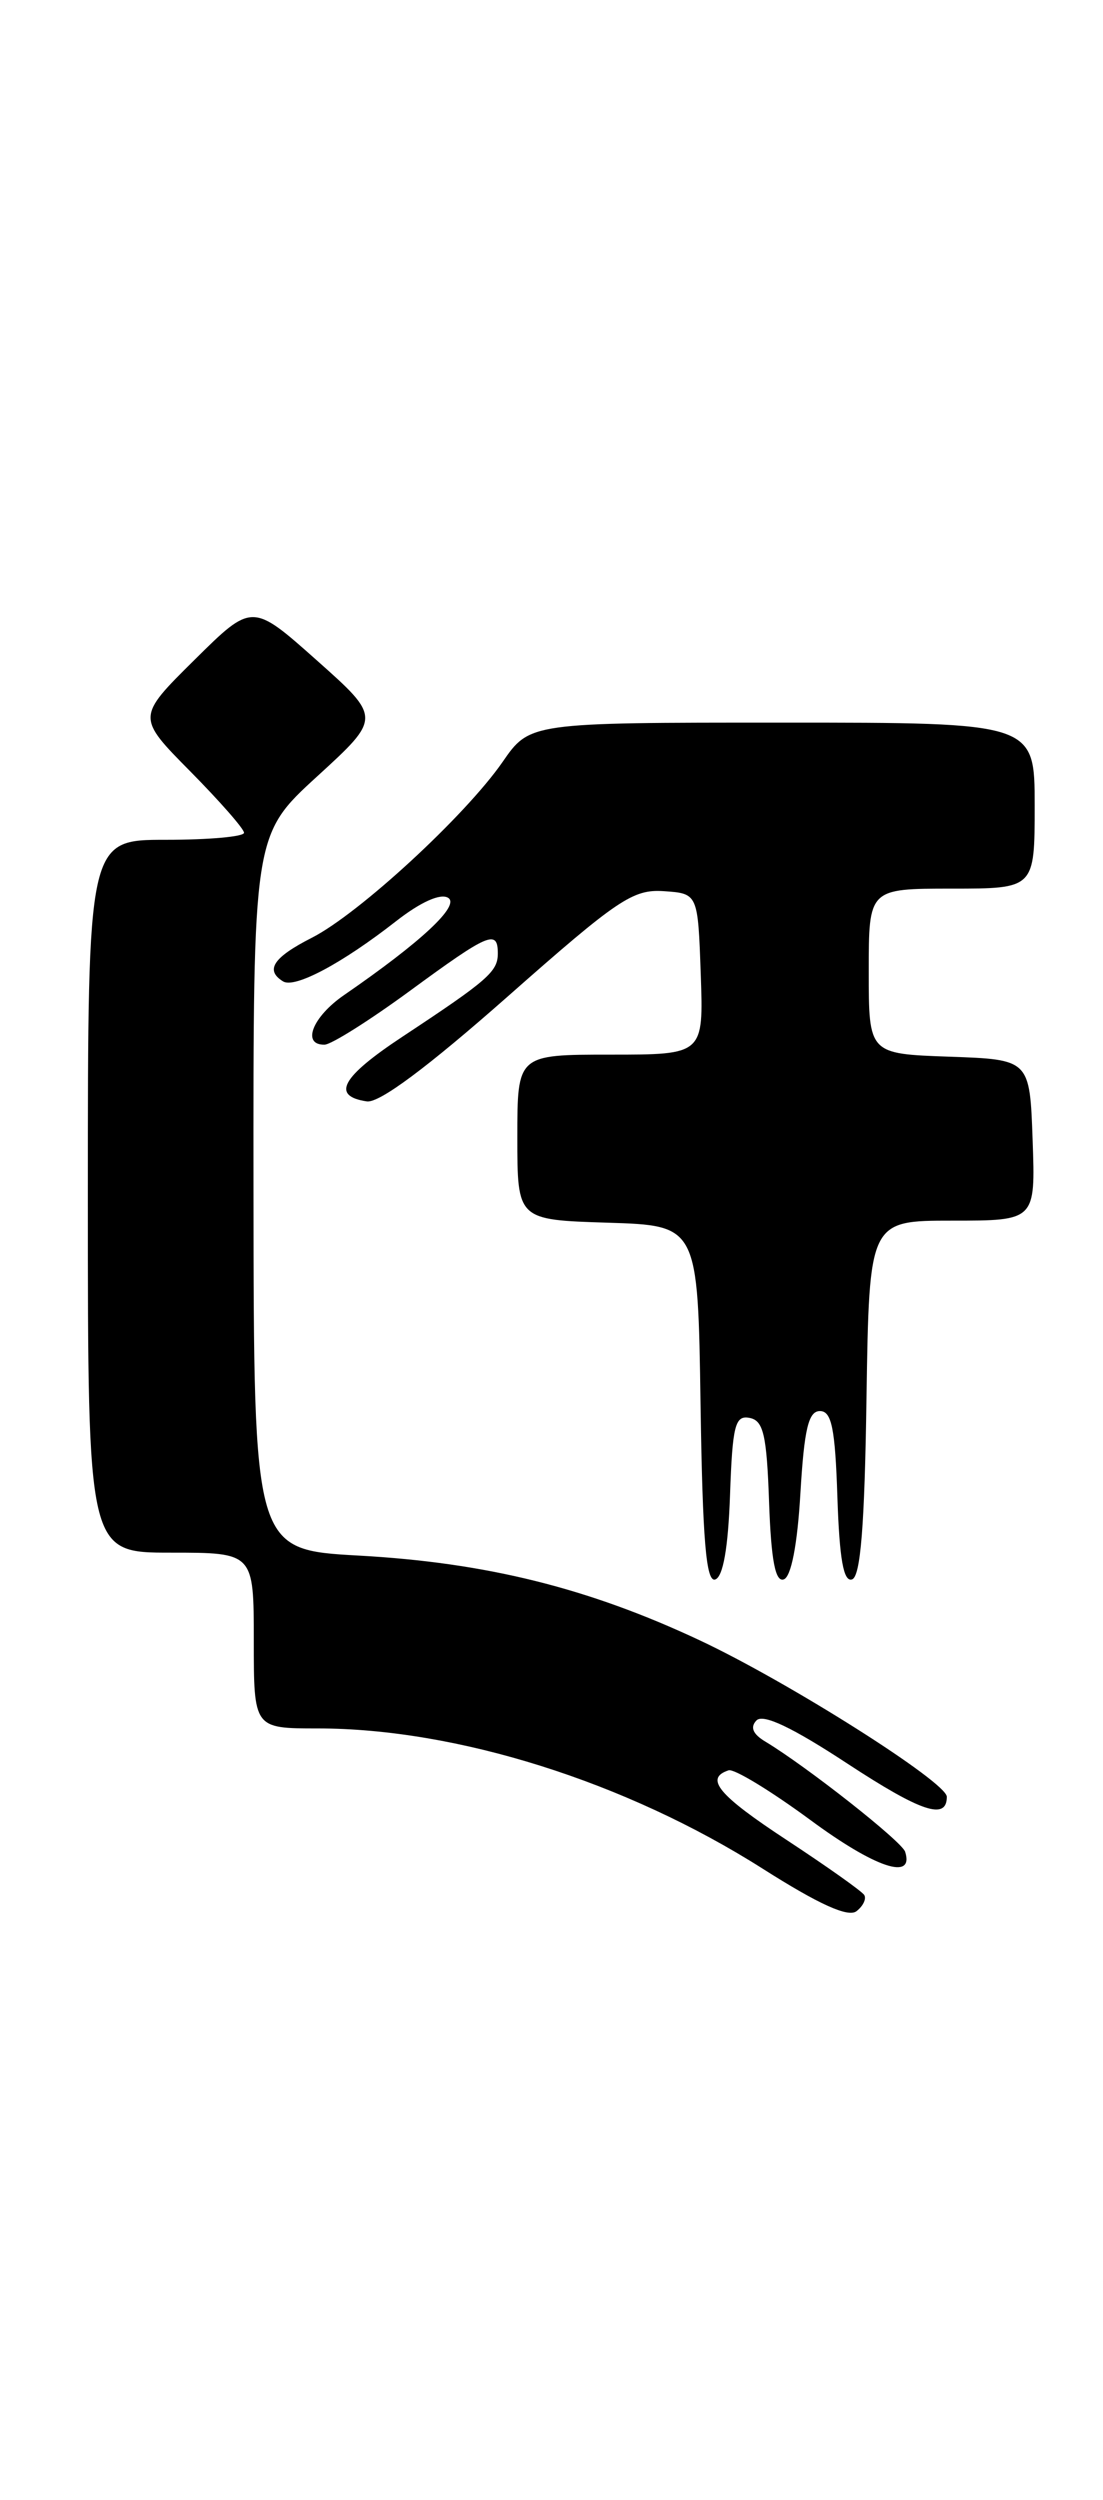 <?xml version="1.0" encoding="UTF-8" standalone="no"?>
<!DOCTYPE svg PUBLIC "-//W3C//DTD SVG 1.1//EN" "http://www.w3.org/Graphics/SVG/1.1/DTD/svg11.dtd" >
<svg xmlns="http://www.w3.org/2000/svg" xmlns:xlink="http://www.w3.org/1999/xlink" version="1.1" viewBox="0 0 113 256">
 <g >
 <path fill="currentColor"
d=" M 88.54 194.06 C 88.30 193.67 84.72 191.14 80.60 188.43 C 73.59 183.83 72.16 182.11 74.64 181.29 C 75.20 181.10 78.96 183.39 83.01 186.37 C 89.66 191.28 93.68 192.62 92.73 189.63 C 92.39 188.57 82.66 180.91 78.41 178.35 C 77.12 177.58 76.83 176.87 77.50 176.18 C 78.18 175.48 81.16 176.89 86.81 180.60 C 94.38 185.56 97.00 186.43 97.00 184.00 C 97.00 182.51 80.74 172.22 71.67 167.97 C 60.25 162.61 49.80 160.02 36.75 159.30 C 26.00 158.70 26.00 158.70 25.97 122.10 C 25.94 85.50 25.94 85.50 32.50 79.50 C 39.06 73.50 39.06 73.50 32.44 67.61 C 25.83 61.73 25.83 61.73 19.92 67.58 C 14.00 73.44 14.00 73.44 19.50 79.00 C 22.52 82.06 25.00 84.88 25.00 85.28 C 25.00 85.68 21.40 86.00 17.00 86.00 C 9.00 86.00 9.00 86.00 9.00 122.50 C 9.00 159.00 9.00 159.00 17.50 159.00 C 26.00 159.00 26.00 159.00 26.00 168.00 C 26.00 177.00 26.00 177.00 32.54 177.00 C 46.78 177.00 64.09 182.45 78.13 191.36 C 83.91 195.03 86.88 196.37 87.74 195.72 C 88.42 195.20 88.78 194.45 88.54 194.06 Z  M 74.79 153.10 C 75.04 145.96 75.31 144.91 76.79 145.20 C 78.21 145.47 78.55 146.93 78.79 153.83 C 79.00 159.78 79.43 162.03 80.29 161.74 C 81.05 161.49 81.69 158.22 82.00 152.92 C 82.39 146.32 82.83 144.50 84.00 144.50 C 85.20 144.50 85.56 146.28 85.79 153.32 C 86.00 159.68 86.42 162.03 87.29 161.74 C 88.16 161.45 88.58 156.29 88.77 143.17 C 89.05 125.00 89.05 125.00 97.56 125.00 C 106.08 125.00 106.08 125.00 105.79 116.75 C 105.50 108.50 105.50 108.50 97.25 108.21 C 89.00 107.92 89.00 107.92 89.00 99.46 C 89.00 91.00 89.00 91.00 97.50 91.00 C 106.00 91.00 106.00 91.00 106.00 82.50 C 106.00 74.00 106.00 74.00 80.14 74.00 C 54.27 74.00 54.27 74.00 51.48 78.04 C 47.66 83.54 36.80 93.55 31.97 96.02 C 27.99 98.04 27.13 99.35 29.00 100.50 C 30.20 101.24 35.03 98.67 40.57 94.34 C 43.09 92.37 45.12 91.46 45.91 91.94 C 47.16 92.72 43.19 96.43 35.25 101.90 C 32.01 104.13 30.87 107.02 33.25 106.98 C 33.94 106.97 37.87 104.49 41.98 101.48 C 50.08 95.54 51.00 95.15 51.00 97.64 C 51.00 99.50 50.00 100.37 41.22 106.17 C 34.97 110.30 33.91 112.24 37.58 112.79 C 38.85 112.98 43.78 109.31 52.01 102.05 C 63.29 92.09 64.84 91.05 68.00 91.26 C 71.50 91.50 71.50 91.50 71.79 99.75 C 72.08 108.00 72.08 108.00 62.54 108.00 C 53.00 108.00 53.00 108.00 53.00 116.46 C 53.00 124.92 53.00 124.92 62.25 125.21 C 71.50 125.50 71.50 125.50 71.77 143.83 C 71.98 157.76 72.34 162.05 73.27 161.75 C 74.08 161.48 74.60 158.50 74.79 153.10 Z "/>
</g>
</svg>
